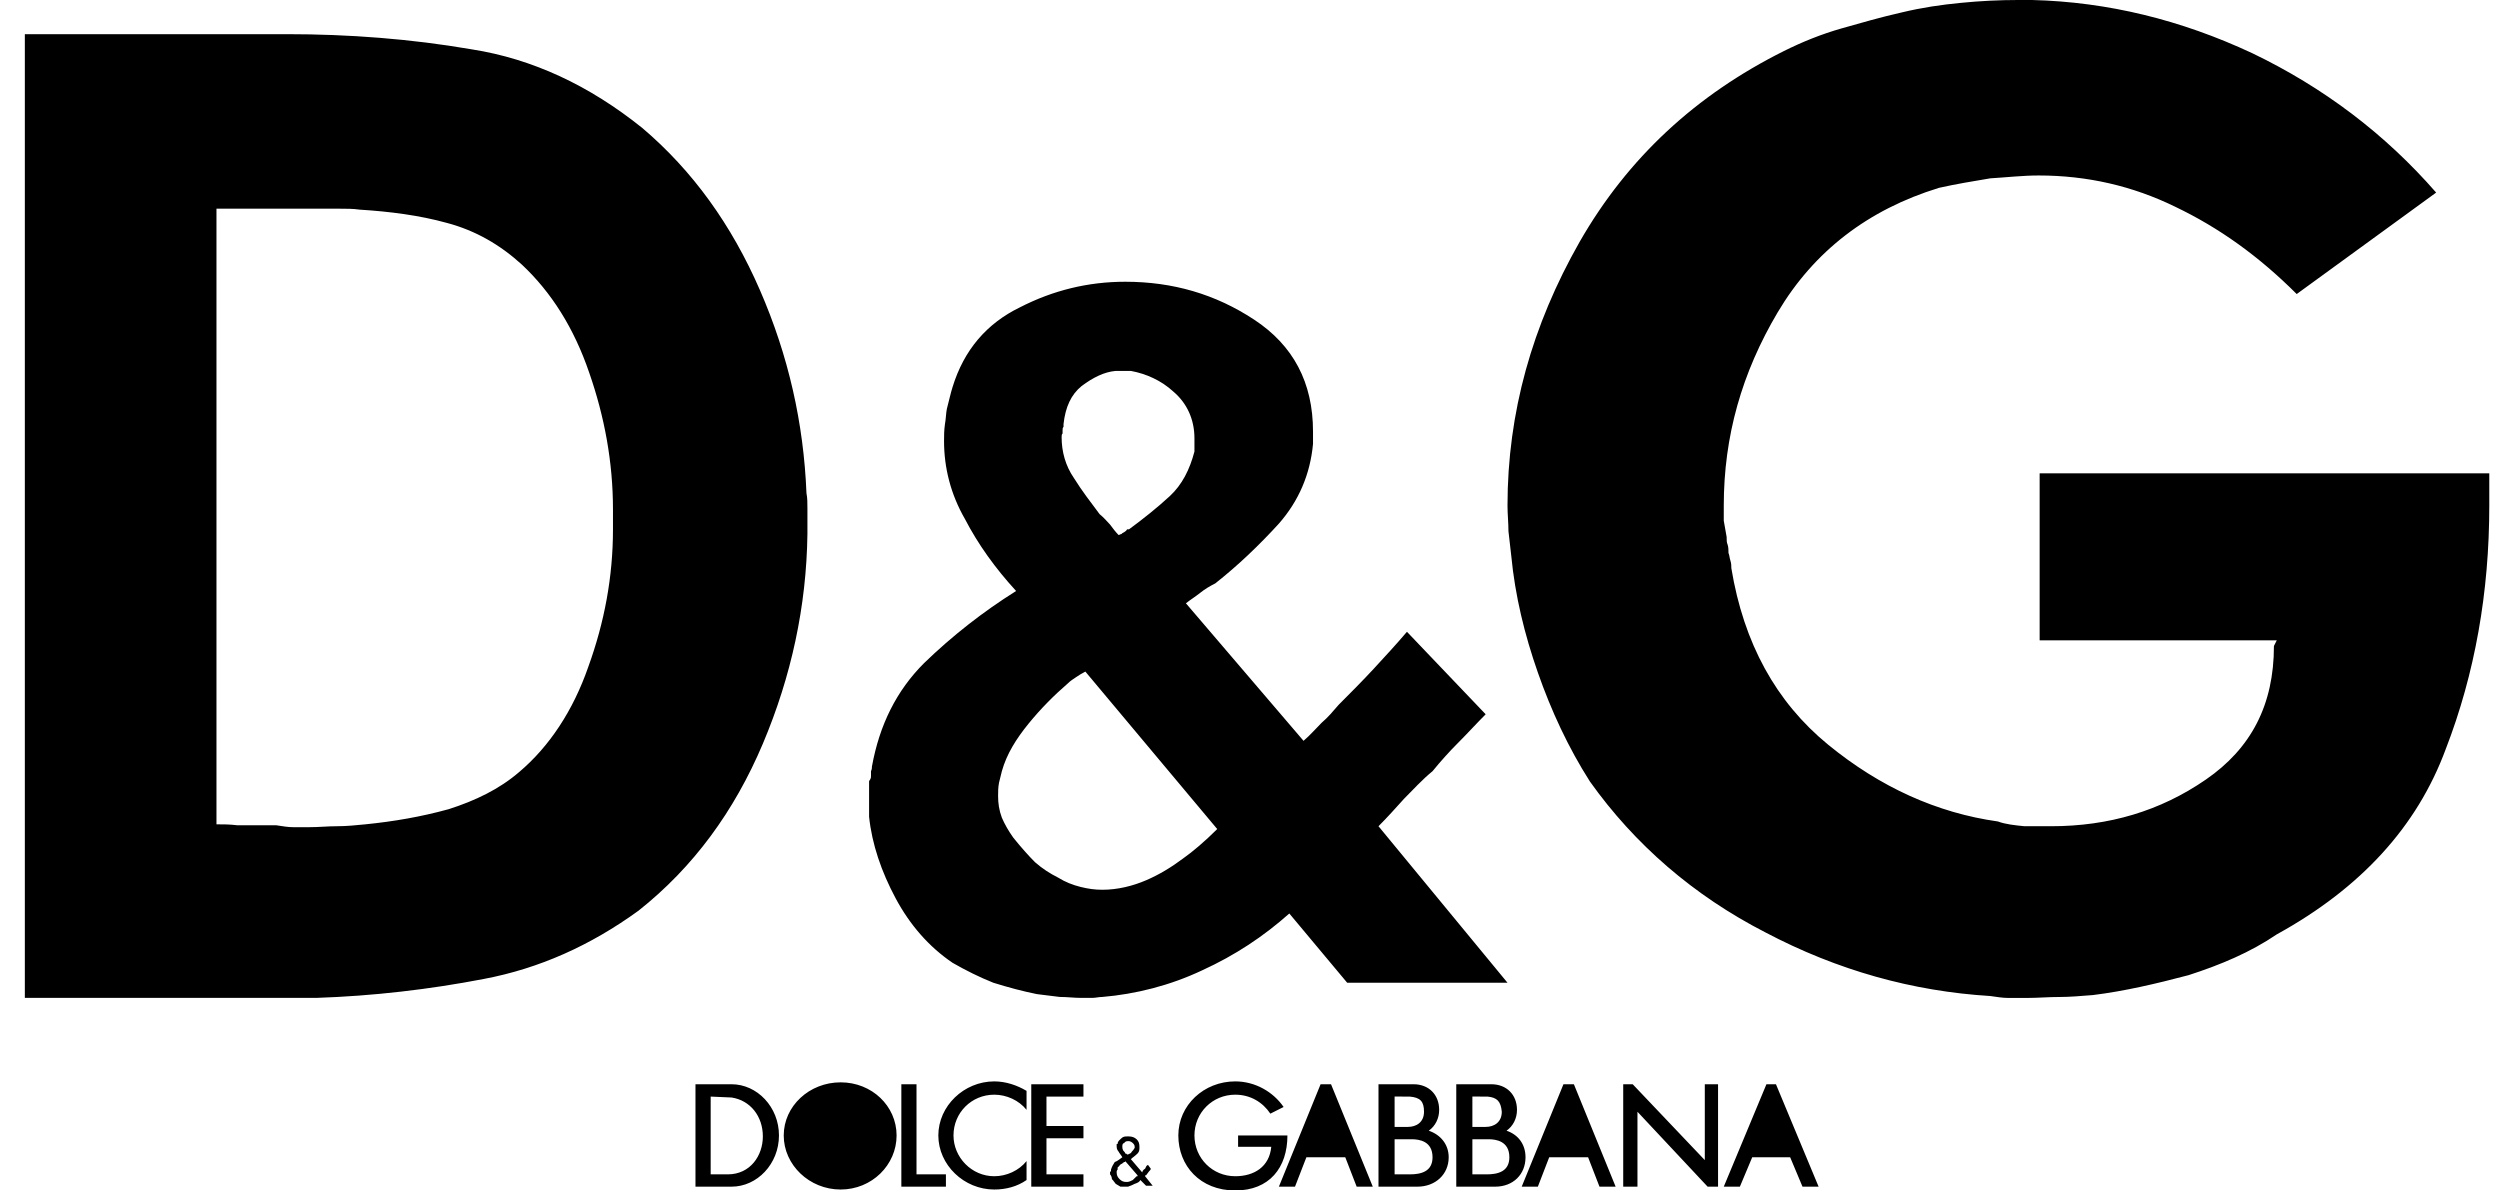 <svg width="63" height="30" viewBox="0 0 63 30" fill="none" xmlns="http://www.w3.org/2000/svg">
<path d="M0.626 0.861H7.224C8.801 0.861 10.355 0.98 11.885 1.243C13.415 1.482 14.849 2.151 16.188 3.227C17.455 4.303 18.435 5.665 19.152 7.315C19.869 8.964 20.252 10.661 20.323 12.43C20.347 12.55 20.347 12.669 20.347 12.813V13.458C20.323 15.275 19.941 17.044 19.224 18.741C18.506 20.438 17.479 21.849 16.092 22.948C14.873 23.833 13.582 24.406 12.196 24.669C10.833 24.932 9.399 25.1 7.965 25.147H0.626V0.861ZM5.455 20.773C5.622 20.773 5.789 20.773 5.981 20.797H6.961C7.128 20.821 7.248 20.845 7.391 20.845H7.797C8.036 20.845 8.252 20.821 8.491 20.821C8.73 20.821 8.969 20.797 9.208 20.773C9.925 20.701 10.618 20.582 11.311 20.39C11.981 20.175 12.578 19.889 13.08 19.458C13.845 18.813 14.443 17.904 14.825 16.805C15.232 15.681 15.447 14.534 15.447 13.339V13.243V13.1V12.956V12.837C15.447 11.642 15.232 10.494 14.849 9.394C14.467 8.271 13.893 7.363 13.152 6.669C12.602 6.167 11.981 5.809 11.264 5.618C10.57 5.426 9.829 5.331 9.064 5.283C8.897 5.259 8.73 5.259 8.562 5.259H5.455V20.773H5.455V20.773ZM33.949 24.765L32.491 23.02C31.845 23.594 31.128 24.072 30.291 24.454C29.479 24.837 28.618 25.052 27.781 25.123C27.686 25.123 27.614 25.147 27.518 25.147H27.256C27.064 25.147 26.897 25.123 26.706 25.123L26.132 25.052C25.773 24.98 25.415 24.884 25.032 24.765C24.674 24.622 24.339 24.454 24.005 24.263C23.407 23.857 22.929 23.307 22.57 22.637C22.212 21.968 21.973 21.275 21.901 20.582V20.343V20.104V19.912V19.697C21.901 19.673 21.925 19.649 21.925 19.649C21.949 19.602 21.949 19.602 21.949 19.554V19.434C21.973 19.386 21.973 19.339 21.973 19.315C22.164 18.263 22.594 17.402 23.288 16.709C24.005 16.016 24.77 15.418 25.606 14.893C25.08 14.319 24.65 13.721 24.315 13.076C23.957 12.454 23.79 11.785 23.79 11.116C23.79 10.972 23.79 10.853 23.813 10.685C23.837 10.566 23.837 10.422 23.861 10.303L23.933 10.016C23.957 9.92 23.981 9.825 24.005 9.753C24.291 8.821 24.865 8.151 25.702 7.745C26.539 7.315 27.423 7.1 28.355 7.1C29.55 7.1 30.626 7.41 31.606 8.056C32.586 8.701 33.088 9.634 33.088 10.877V11.187C33.017 11.952 32.73 12.622 32.228 13.195C31.726 13.745 31.2 14.247 30.626 14.701C30.483 14.773 30.363 14.845 30.244 14.94C30.124 15.036 30.005 15.108 29.885 15.203L32.849 18.669C33.017 18.526 33.16 18.359 33.304 18.215C33.471 18.072 33.59 17.928 33.734 17.761C34.021 17.474 34.331 17.163 34.618 16.853C34.905 16.542 35.192 16.231 35.455 15.921L37.439 18C37.2 18.239 36.985 18.478 36.746 18.717C36.531 18.932 36.315 19.171 36.1 19.434C35.837 19.649 35.622 19.889 35.383 20.128C35.168 20.367 34.953 20.606 34.738 20.821L37.989 24.765H33.949V24.765V24.765ZM25.534 21.108C25.726 21.347 25.917 21.562 26.084 21.729C26.275 21.896 26.467 22.016 26.658 22.112C26.849 22.231 27.04 22.303 27.232 22.351C27.423 22.398 27.59 22.422 27.781 22.422C28.164 22.422 28.546 22.327 28.881 22.183C29.216 22.04 29.526 21.849 29.813 21.634C30.052 21.466 30.363 21.203 30.674 20.892L27.351 16.924C27.256 16.972 27.184 17.02 27.112 17.068C27.04 17.116 26.968 17.163 26.921 17.211C26.562 17.522 26.228 17.857 25.917 18.239C25.606 18.622 25.367 19.004 25.247 19.434C25.224 19.53 25.2 19.626 25.176 19.721C25.152 19.841 25.152 19.96 25.152 20.056C25.152 20.247 25.176 20.414 25.247 20.606C25.319 20.773 25.415 20.94 25.534 21.108V21.108ZM28.188 13.482C28.212 13.482 28.236 13.458 28.259 13.458C28.283 13.434 28.283 13.434 28.331 13.41C28.355 13.386 28.379 13.386 28.403 13.339H28.451C28.809 13.076 29.168 12.789 29.479 12.502C29.789 12.215 29.981 11.833 30.1 11.379V11.044C30.1 10.566 29.909 10.159 29.574 9.873C29.264 9.586 28.881 9.418 28.498 9.347H28.116C27.829 9.371 27.542 9.514 27.256 9.729C26.992 9.944 26.849 10.255 26.801 10.685V10.757C26.777 10.781 26.777 10.805 26.777 10.853V10.924C26.753 10.948 26.753 10.972 26.753 11.02C26.753 11.379 26.849 11.737 27.064 12.048C27.256 12.358 27.494 12.669 27.71 12.956C27.829 13.052 27.901 13.147 27.973 13.219C28.044 13.315 28.116 13.41 28.188 13.482V13.482ZM62.73 11.928V12.741C62.73 14.916 62.371 16.972 61.63 18.884C60.913 20.821 59.503 22.375 57.375 23.546C56.706 24 55.965 24.311 55.152 24.574C54.339 24.789 53.526 24.98 52.738 25.076C52.427 25.1 52.164 25.124 51.901 25.124C51.614 25.124 51.351 25.148 51.088 25.148H50.61C50.467 25.148 50.323 25.124 50.156 25.1C48.196 24.98 46.307 24.454 44.491 23.498C42.674 22.566 41.192 21.275 40.068 19.697C39.519 18.837 39.088 17.904 38.754 16.948C38.419 15.992 38.18 15.012 38.084 14.008C38.06 13.817 38.036 13.602 38.013 13.386C38.013 13.171 37.989 12.956 37.989 12.741C37.989 10.399 38.61 8.199 39.806 6.096C41.025 3.968 42.746 2.391 44.945 1.291C45.423 1.052 45.901 0.861 46.403 0.717C46.905 0.574 47.407 0.43 47.933 0.311C48.435 0.191 48.913 0.12 49.415 0.072C49.893 0.024 50.395 0 50.849 0H51.208C53.12 0.048 54.961 0.502 56.754 1.339C58.546 2.199 60.1 3.371 61.391 4.853L57.877 7.41C56.921 6.454 55.917 5.737 54.817 5.211C53.742 4.685 52.594 4.422 51.375 4.422C50.969 4.422 50.562 4.47 50.156 4.494C49.726 4.566 49.295 4.637 48.865 4.733C47.072 5.283 45.71 6.335 44.801 7.865C43.893 9.394 43.439 10.996 43.439 12.741V13.123C43.463 13.267 43.487 13.386 43.511 13.53C43.511 13.602 43.511 13.673 43.535 13.721C43.558 13.793 43.558 13.865 43.558 13.936C43.582 13.984 43.582 14.056 43.606 14.127C43.63 14.199 43.63 14.271 43.63 14.319C43.941 16.207 44.754 17.689 46.068 18.765C47.383 19.841 48.817 20.486 50.347 20.701C50.538 20.773 50.778 20.797 51.017 20.821H51.686C53.144 20.821 54.435 20.438 55.582 19.649C56.73 18.861 57.303 17.761 57.303 16.279L57.375 16.136H51.399V11.928H62.73V11.928ZM17.526 27.323H18.435C19.08 27.323 19.63 27.896 19.63 28.613C19.63 29.331 19.08 29.904 18.435 29.904H17.526L17.526 27.323V27.323ZM17.909 27.634V29.594H18.339C18.913 29.594 19.224 29.116 19.224 28.637C19.224 28.136 18.913 27.729 18.435 27.657L17.909 27.634V27.634ZM21.184 27.275C21.973 27.275 22.594 27.873 22.594 28.614C22.594 29.355 21.973 29.976 21.184 29.976C20.395 29.976 19.75 29.355 19.75 28.614C19.75 27.873 20.395 27.275 21.184 27.275ZM21.184 27.586C21.757 27.586 22.212 28.04 22.212 28.613C22.212 29.163 21.757 29.617 21.184 29.617C20.61 29.617 20.156 29.163 20.156 28.613C20.156 28.04 20.61 27.586 21.184 27.586ZM22.714 27.323H23.096V29.594H23.837V29.904H22.714V27.323V27.323ZM25.056 27.251C25.343 27.251 25.63 27.347 25.869 27.49V27.968C25.678 27.729 25.367 27.586 25.056 27.586C24.483 27.586 24.028 28.04 24.028 28.613C24.028 29.163 24.483 29.641 25.056 29.641C25.367 29.641 25.678 29.498 25.869 29.259V29.737C25.63 29.904 25.343 29.976 25.056 29.976C24.291 29.976 23.646 29.355 23.646 28.613C23.646 27.872 24.291 27.251 25.056 27.251ZM26.371 29.594H27.303V29.904H25.988V27.323H27.303V27.634H26.371V28.375H27.303V28.685H26.371V29.594V29.594ZM28.738 29.737C28.714 29.785 28.666 29.809 28.594 29.833C28.546 29.857 28.498 29.881 28.427 29.904H28.236C28.188 29.881 28.164 29.857 28.116 29.833C28.092 29.809 28.068 29.761 28.02 29.713C28.02 29.665 27.997 29.618 27.973 29.594V29.57V29.546V29.522H27.997V29.498V29.474C28.02 29.402 28.044 29.355 28.092 29.283C28.164 29.259 28.212 29.211 28.283 29.163C28.259 29.116 28.212 29.068 28.188 29.02C28.164 28.996 28.14 28.948 28.14 28.901V28.877V28.853V28.829H28.164C28.164 28.757 28.212 28.733 28.259 28.685C28.307 28.638 28.355 28.638 28.403 28.638H28.451C28.522 28.638 28.594 28.662 28.642 28.709C28.69 28.757 28.714 28.805 28.714 28.901C28.714 28.972 28.714 29.02 28.666 29.068C28.594 29.14 28.546 29.163 28.498 29.211L28.785 29.546C28.785 29.522 28.809 29.474 28.857 29.451C28.881 29.403 28.881 29.379 28.929 29.355L29 29.451C29 29.474 28.977 29.498 28.953 29.522C28.929 29.546 28.905 29.594 28.881 29.618H28.857V29.642L29.048 29.881H28.881L28.738 29.737V29.737ZM28.403 29.785C28.451 29.785 28.498 29.761 28.546 29.737L28.642 29.642H28.666V29.618L28.355 29.259C28.355 29.283 28.355 29.283 28.331 29.283C28.283 29.307 28.283 29.331 28.259 29.331C28.212 29.355 28.212 29.379 28.188 29.402C28.164 29.402 28.164 29.426 28.164 29.45V29.474C28.14 29.498 28.14 29.522 28.14 29.522V29.546C28.14 29.618 28.164 29.665 28.212 29.713C28.26 29.761 28.307 29.785 28.379 29.785L28.403 29.785ZM28.283 28.877V28.9C28.283 28.924 28.283 28.948 28.307 28.996C28.331 29.02 28.355 29.044 28.355 29.068C28.379 29.068 28.379 29.068 28.403 29.092H28.427C28.475 29.068 28.499 29.068 28.523 29.02C28.546 28.996 28.57 28.972 28.594 28.924V28.9C28.594 28.853 28.57 28.829 28.546 28.805C28.523 28.781 28.475 28.757 28.451 28.757H28.427C28.403 28.757 28.355 28.757 28.331 28.805C28.307 28.805 28.283 28.829 28.283 28.877V28.877ZM31.128 27.251C31.63 27.251 32.084 27.514 32.347 27.896L32.013 28.064C31.821 27.777 31.511 27.586 31.128 27.586C30.554 27.586 30.1 28.04 30.1 28.613C30.1 29.187 30.554 29.641 31.128 29.641C31.606 29.641 31.989 29.402 32.036 28.9H31.2V28.613H32.443C32.443 28.613 32.443 27.825 32.443 28.613C32.443 29.426 31.989 30 31.128 30C30.244 30 29.694 29.378 29.694 28.613C29.694 27.849 30.339 27.251 31.128 27.251ZM32.228 29.904L33.279 27.323H33.542L34.594 29.904H34.188L33.901 29.163H32.921L32.634 29.904H32.228V29.904ZM33.064 28.853L33.423 27.92L33.758 28.853H33.064V28.853ZM38.347 29.904L39.399 27.323H39.662L40.714 29.904H40.307L40.02 29.163H39.04L38.754 29.904H38.347V29.904ZM39.184 28.853L39.542 27.92L39.901 28.853H39.184V28.853ZM43.439 29.904L44.514 27.323H44.754L45.829 29.904H45.423L45.112 29.163H44.156L43.845 29.904H43.439V29.904ZM44.299 28.853L44.634 27.92L44.993 28.853H44.299ZM35.526 27.634C35.789 27.657 35.885 27.753 35.885 28.016C35.885 28.279 35.694 28.398 35.479 28.398H35.144V27.633L35.526 27.634V27.634ZM35.55 28.709H35.574C35.766 28.709 36.1 28.757 36.1 29.163C36.1 29.522 35.813 29.594 35.526 29.594H35.574H35.144V28.709H35.55V28.709ZM35.048 29.904H35.718C36.172 29.904 36.507 29.594 36.507 29.163C36.507 28.829 36.291 28.59 36.005 28.494C36.172 28.375 36.267 28.183 36.267 27.968C36.267 27.586 36.005 27.323 35.622 27.323H34.977H34.738V29.904L35.048 29.904V29.904ZM37.487 27.634C37.726 27.657 37.821 27.753 37.845 28.016C37.845 28.279 37.654 28.398 37.439 28.398H37.104V27.633L37.487 27.634V27.634ZM37.511 28.709C37.702 28.709 38.036 28.757 38.036 29.163C38.036 29.522 37.75 29.594 37.463 29.594H37.534H37.104V28.709H37.511V28.709ZM37.008 29.904H37.678C38.132 29.904 38.443 29.594 38.443 29.163C38.443 28.829 38.252 28.59 37.965 28.494C38.132 28.375 38.228 28.183 38.228 27.968C38.228 27.586 37.965 27.323 37.582 27.323H36.698V29.904L37.008 29.904V29.904ZM40.905 27.323H41.144L42.961 29.235V27.323H43.295V29.904H43.032L41.264 28.016V29.904H40.905V27.323V27.323Z" fill="black"/>
</svg>
